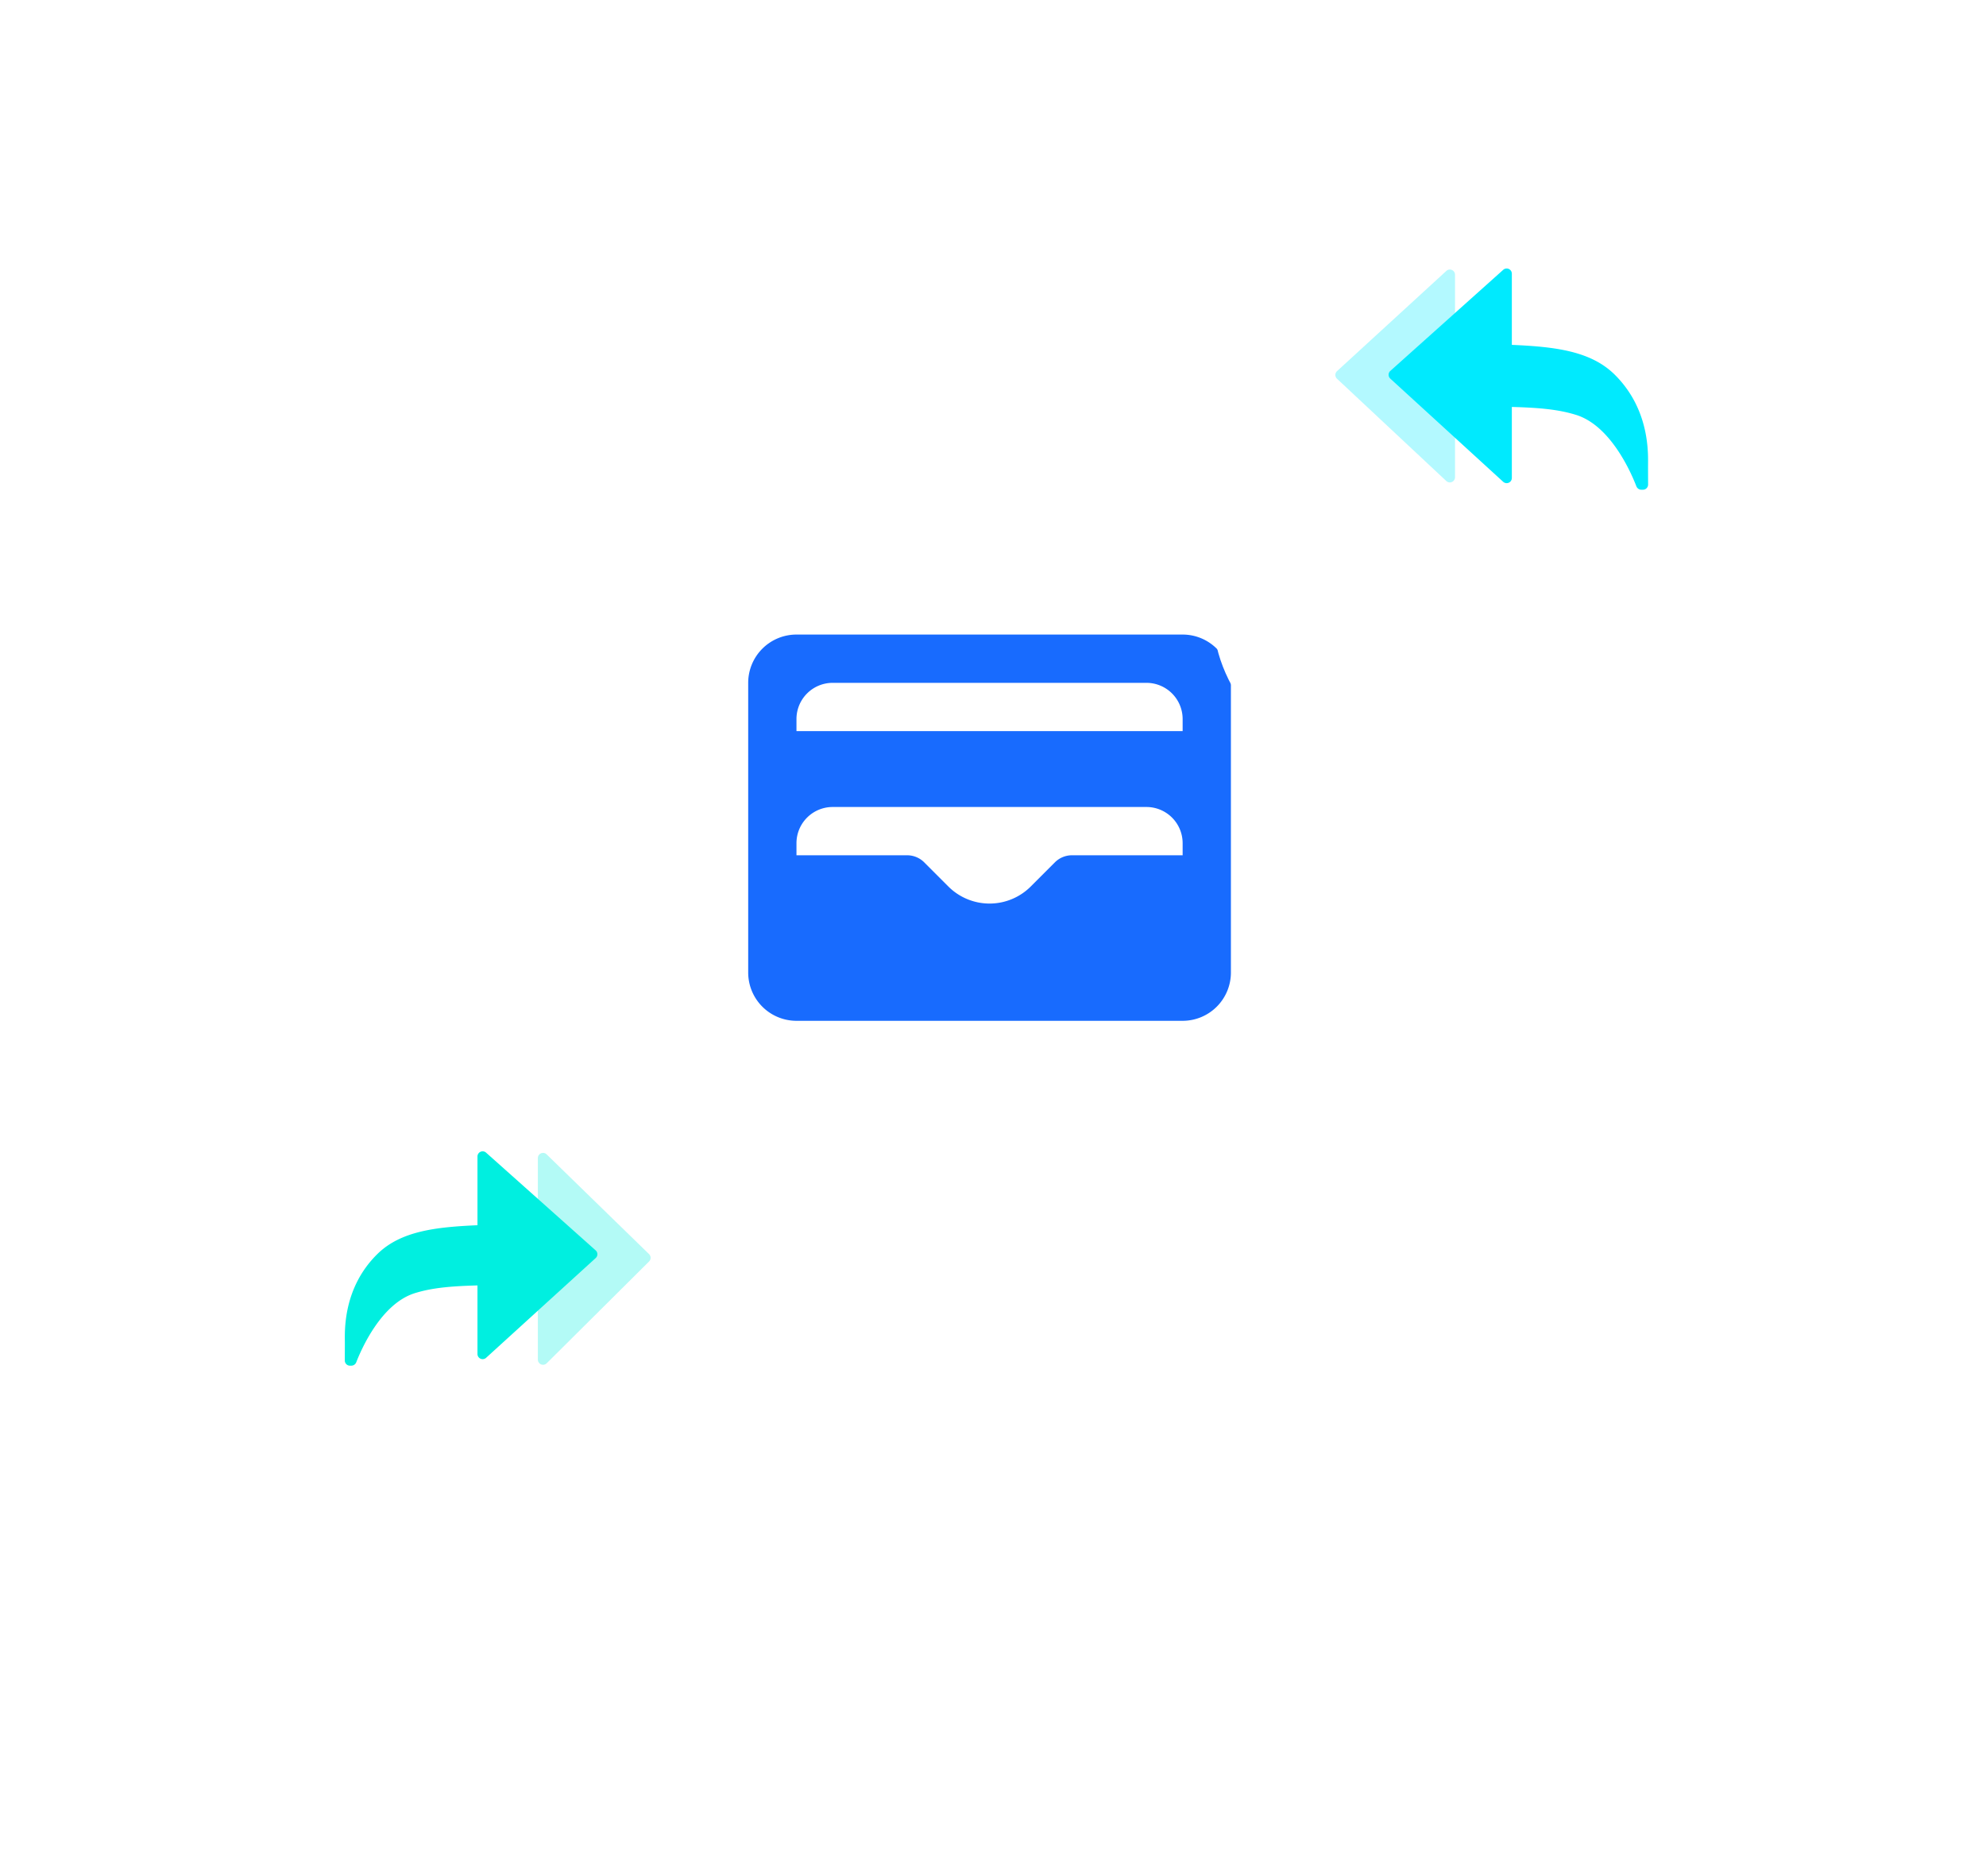 <svg xmlns="http://www.w3.org/2000/svg" width="288" height="272" fill="none" viewBox="0 0 288 272">
  <g filter="url(#a)">
    <rect width="160" height="160" x="63.5" y="40" fill="#fff" rx="22"/>
  </g>
  <path fill="#186BFE" fill-rule="evenodd" d="M115.5 92h56a7 7 0 0 1 7 7v42a7 7 0 0 1-7 7h-56a7 7 0 0 1-7-7V99a7 7 0 0 1 7-7Z" clip-rule="evenodd"/>
  <path fill="#fff" fill-rule="evenodd" d="M166.25 117h-45.5a5.25 5.25 0 0 0-5.25 5.25V124h16.05a3.5 3.5 0 0 1 2.475 1.025l3.5 3.5a8.45 8.45 0 0 0 11.95 0l3.5-3.5A3.5 3.5 0 0 1 155.45 124h16.05v-1.75a5.25 5.25 0 0 0-5.25-5.25Zm-45.5-18a5.25 5.25 0 0 0-5.25 5.25V106h56v-1.75a5.25 5.25 0 0 0-5.25-5.25h-45.5Z" clip-rule="evenodd"/>
  <g filter="url(#b)">
    <rect width="80" height="80" x="176" y="16" fill="#fff" rx="22"/>
  </g>
  <path fill="#00EAFE" d="M211 39.83a.75.75 0 0 0-1.257-.553l-15.854 14.53a.75.75 0 0 0-.006 1.101l15.855 14.833a.75.75 0 0 0 1.262-.548V39.83Z" opacity=".3"/>
  <path fill="#00EAFE" d="M238.99 67.582c0-1.64.356-8.115-4.819-13.252-3.483-3.457-8.697-4.057-14.931-4.33V39.678a.75.75 0 0 0-1.25-.559l-16.372 14.658a.75.75 0 0 0-.006 1.112l16.372 14.963a.75.75 0 0 0 1.256-.553V59c3.958.107 6.778.356 9.34 1.16 5.026 1.578 7.978 8.424 8.716 10.34.116.3.401.5.722.5h.232c.414 0 .75-.336.749-.75-.003-.913-.009-1.997-.009-2.668Z"/>
  <g filter="url(#c)">
    <rect width="80" height="80" x="32" y="144" fill="#fff" rx="22"/>
  </g>
  <path fill="#00EFE0" d="M78 167.903c0-.664.798-1 1.273-.538l14.847 14.458a.75.75 0 0 1 .006 1.069l-14.847 14.759a.75.75 0 0 1-1.279-.532v-29.216Z" opacity=".3"/>
  <path fill="#00EFE0" d="M50.01 194.686c0-1.591-.347-7.87 4.692-12.851 3.392-3.352 8.468-3.933 14.538-4.199v-9.962a.75.75 0 0 1 1.25-.56l15.889 14.167a.75.75 0 0 1 .005 1.115l-15.89 14.462a.75.75 0 0 1-1.254-.555v-9.939c-3.854.104-6.6.345-9.094 1.125-4.881 1.526-7.753 8.133-8.481 10.011-.116.3-.401.5-.723.5h-.192a.748.748 0 0 1-.749-.75c.003-.881.009-1.919.009-2.564Z"/>
  <defs>
    <filter id="a" width="224" height="235.183" x="31.5" y="12.817" color-interpolation-filters="sRGB" filterUnits="userSpaceOnUse">
      <feFlood flood-opacity="0" result="BackgroundImageFix"/>
      <feGaussianBlur in="BackgroundImage" stdDeviation="13.591"/>
      <feComposite in2="SourceAlpha" operator="in" result="effect1_backgroundBlur_0_427"/>
      <feColorMatrix in="SourceAlpha" result="hardAlpha" values="0 0 0 0 0 0 0 0 0 0 0 0 0 0 0 0 0 0 127 0"/>
      <feOffset dy="16"/>
      <feGaussianBlur stdDeviation="16"/>
      <feColorMatrix values="0 0 0 0 0.145 0 0 0 0 0.149 0 0 0 0 0.369 0 0 0 0.1 0"/>
      <feBlend in2="effect1_backgroundBlur_0_427" result="effect2_dropShadow_0_427"/>
      <feBlend in="SourceGraphic" in2="effect2_dropShadow_0_427" result="shape"/>
    </filter>
    <filter id="b" width="144" height="155.183" x="144" y="-11.183" color-interpolation-filters="sRGB" filterUnits="userSpaceOnUse">
      <feFlood flood-opacity="0" result="BackgroundImageFix"/>
      <feGaussianBlur in="BackgroundImage" stdDeviation="13.591"/>
      <feComposite in2="SourceAlpha" operator="in" result="effect1_backgroundBlur_0_427"/>
      <feColorMatrix in="SourceAlpha" result="hardAlpha" values="0 0 0 0 0 0 0 0 0 0 0 0 0 0 0 0 0 0 127 0"/>
      <feOffset dy="16"/>
      <feGaussianBlur stdDeviation="16"/>
      <feColorMatrix values="0 0 0 0 0.145 0 0 0 0 0.149 0 0 0 0 0.369 0 0 0 0.1 0"/>
      <feBlend in2="effect1_backgroundBlur_0_427" result="effect2_dropShadow_0_427"/>
      <feBlend in="SourceGraphic" in2="effect2_dropShadow_0_427" result="shape"/>
    </filter>
    <filter id="c" width="144" height="155.183" x="0" y="116.817" color-interpolation-filters="sRGB" filterUnits="userSpaceOnUse">
      <feFlood flood-opacity="0" result="BackgroundImageFix"/>
      <feGaussianBlur in="BackgroundImage" stdDeviation="13.591"/>
      <feComposite in2="SourceAlpha" operator="in" result="effect1_backgroundBlur_0_427"/>
      <feColorMatrix in="SourceAlpha" result="hardAlpha" values="0 0 0 0 0 0 0 0 0 0 0 0 0 0 0 0 0 0 127 0"/>
      <feOffset dy="16"/>
      <feGaussianBlur stdDeviation="16"/>
      <feColorMatrix values="0 0 0 0 0.145 0 0 0 0 0.149 0 0 0 0 0.369 0 0 0 0.1 0"/>
      <feBlend in2="effect1_backgroundBlur_0_427" result="effect2_dropShadow_0_427"/>
      <feBlend in="SourceGraphic" in2="effect2_dropShadow_0_427" result="shape"/>
    </filter>
  </defs>
</svg>
